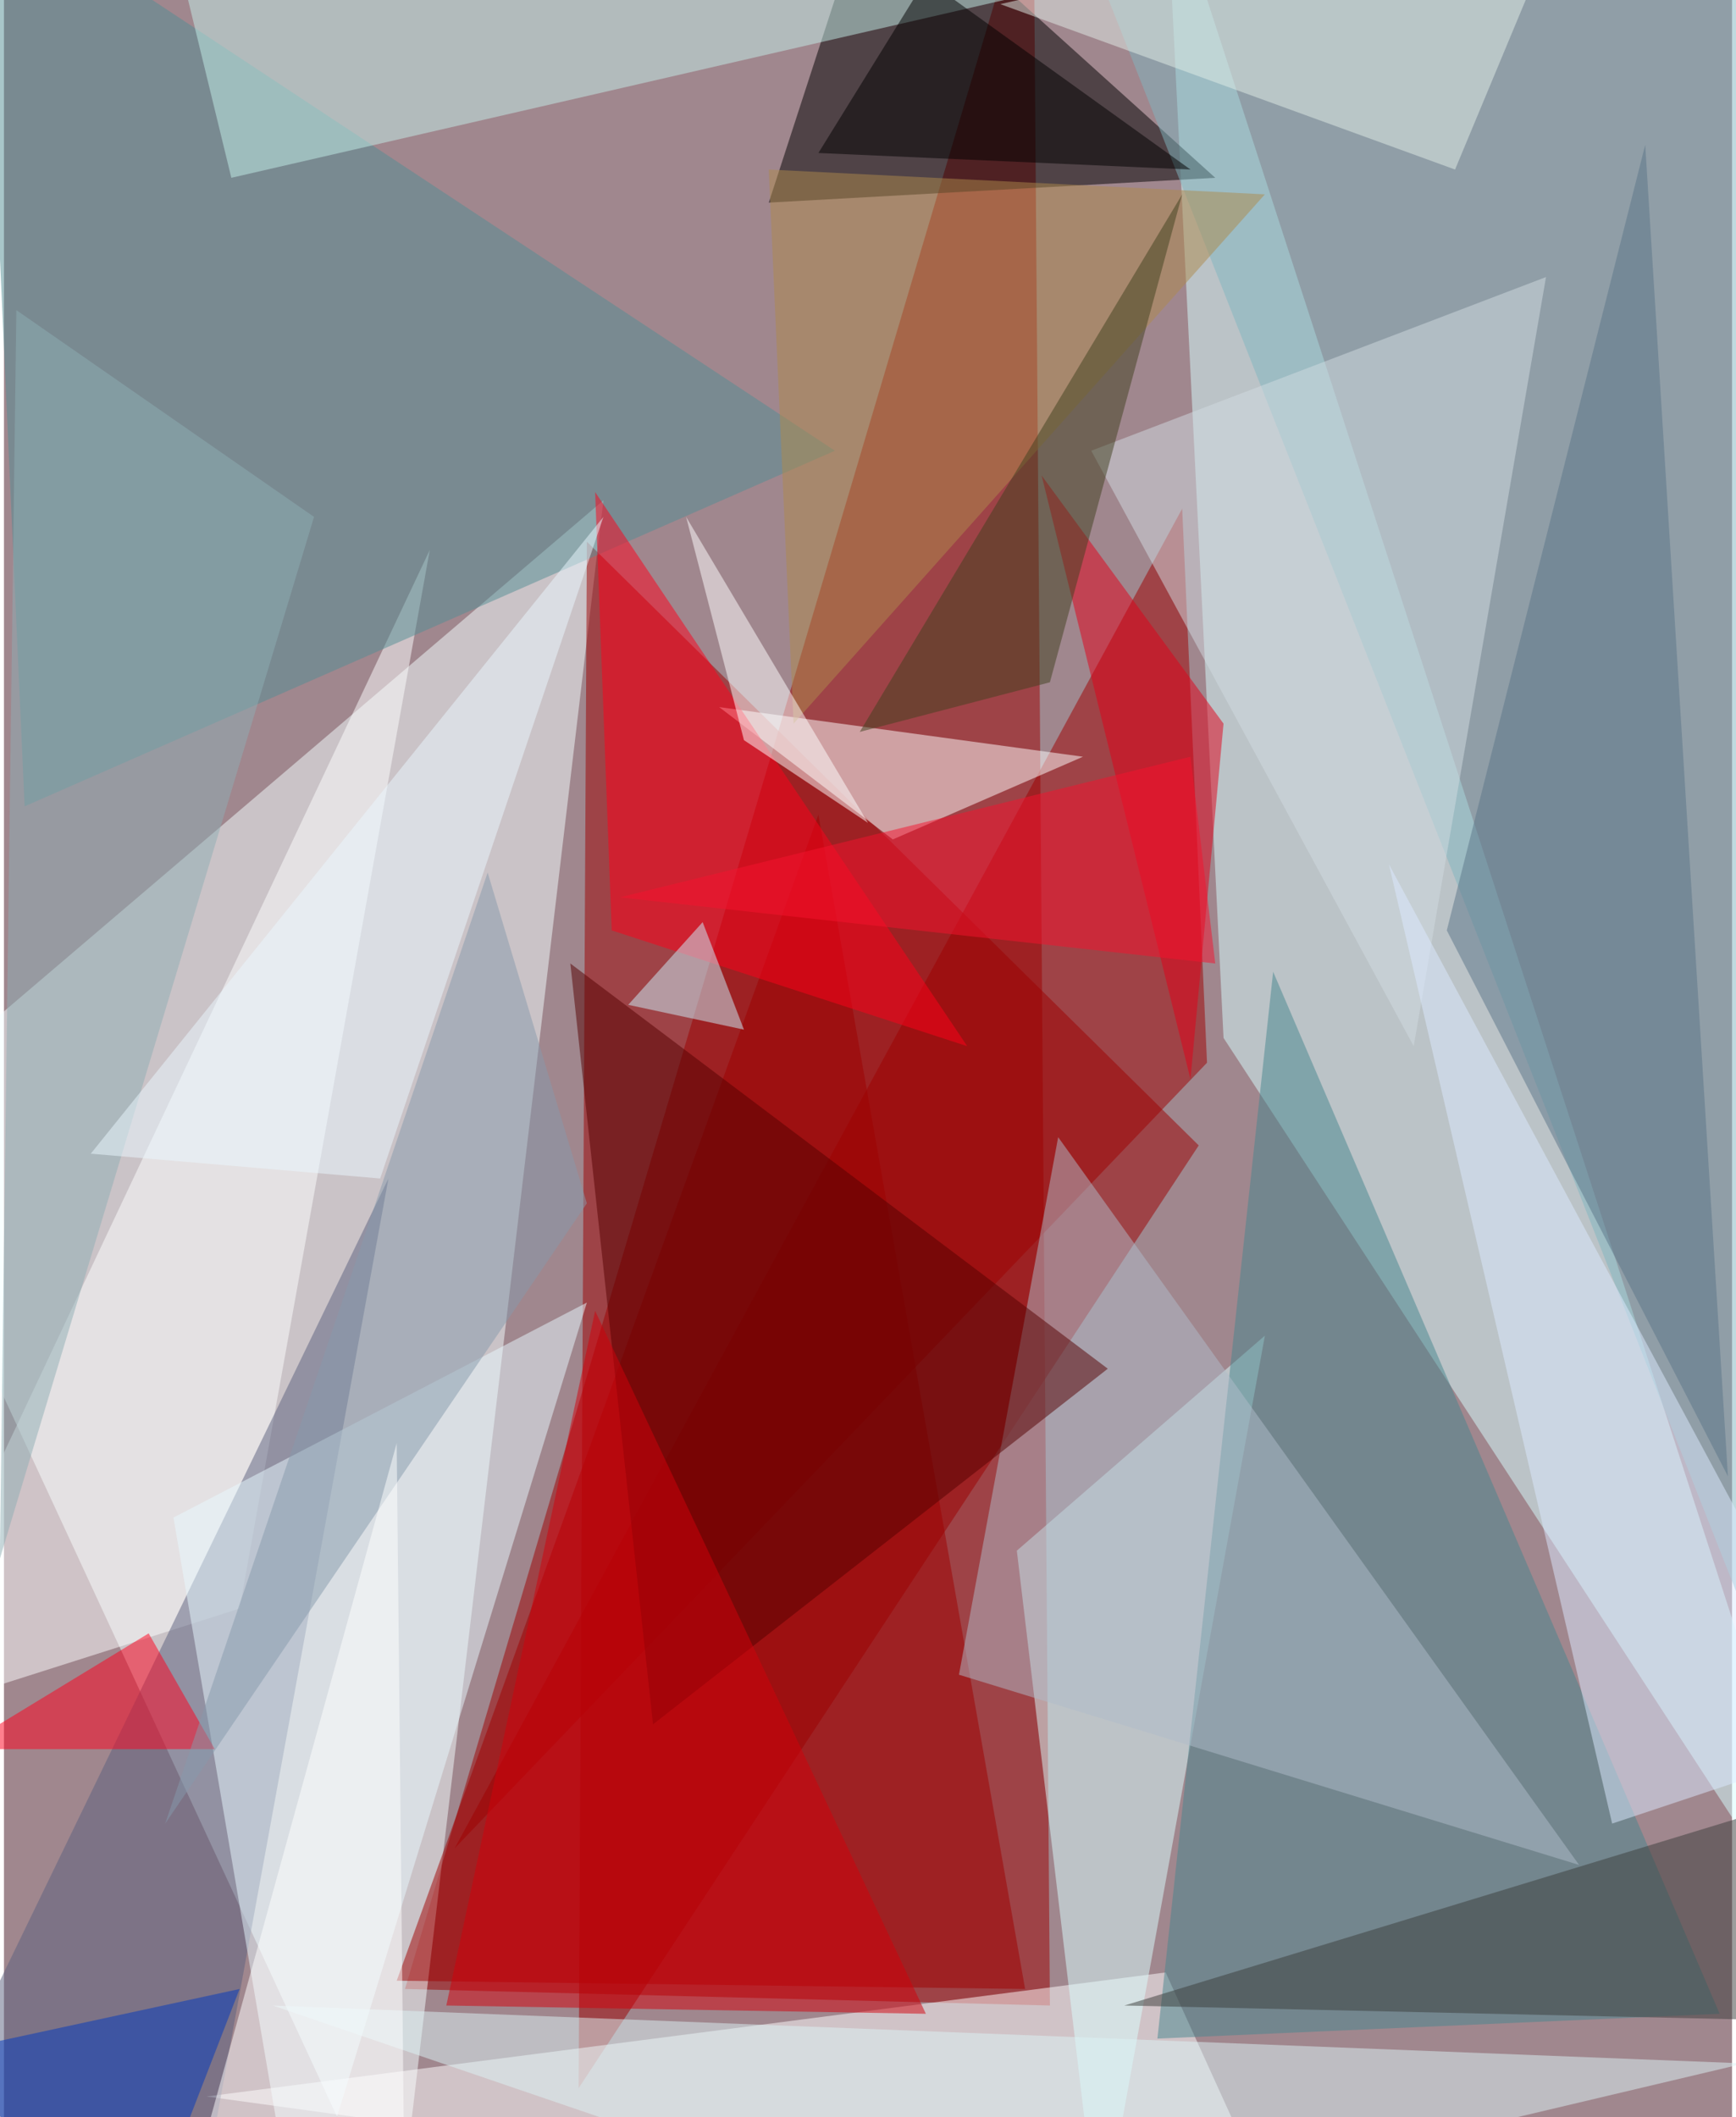 <svg xmlns="http://www.w3.org/2000/svg" width="228" height="278" viewBox="0 0 836 1024"><path fill="#a0878e" d="M0 0h836v1024H0z"/><g fill-opacity=".502"><path fill="#9c0000" d="M506 970l-312-8L498-62z"/><path fill="#f3ffff" d="M190 1086L-62 542l352-300z"/><path fill="#9b0000" d="M278 1010l300-456-296-292z"/><path fill="#d6ffff" d="M898 974L590 502 562-62z"/><path d="M422-62L586 86 370 98z"/><path fill="#fff" d="M98 1014l524 72-60-132z"/><path fill="#9d0000" d="M218 894l364-380-12-268z"/><path fill="#daffff" d="M610 646l-80 440-40-336z"/><path fill="#80b6bf" d="M898-62H510l388 984z"/><path fill="#9e0000" d="M190 958l304 4-100-568z"/><path fill="#fff" d="M522 366l-92 40-84-64z"/><path fill="#fcffff" d="M-62 834l176-56 92-512z"/><path fill="#46858d" d="M830 974L614 470l-56 516z"/><path fill="#538d94" d="M402 218L-10-54l20 444z"/><path fill="#c4efe9" d="M510-6L110 86 74-62z"/><path fill="#5b607e" d="M186 570l-84 460-164 52z"/><path fill="#e7faff" d="M282 630L82 734l60 352z"/><path fill="#afbbc9" d="M762 902l-300-92 48-260z"/><path fill="#540000" d="M314 834l-40-368 260 196z"/><path fill="#dcf4f5" d="M130 970l712 28-372 88z"/><path fill="#ff001b" d="M294 450l172 56-180-268z"/><path fill="#ad8a4c" d="M370 82l240 12-228 256z"/><path fill="#d2dbe2" d="M682 506L526 218l220-84z"/><path fill="#8eadb3" d="M6 150l144 100L-2 754z"/><path fill="#5a7487" d="M698 450l96-380 40 644z"/><path fill="#e2ede8" d="M762-62L482 2l220 80z"/><path fill="#dce9ff" d="M778 882l120-40-228-424z"/><path fill="#e20018" d="M590 350l-16 172-72-292z"/><path fill="#3a3c3b" d="M898 978l-356-8 328-100z"/><path fill="#ff001c" d="M102 846H-22l92-56z"/><path fill="#d1000b" d="M214 970l72-336 160 340z"/><path fill="#8599ab" d="M78 882l204-300-48-160z"/><path fill="#0038be" d="M114 962l-48 124-100-92z"/><path fill="#fff" d="M330 250l28 108 60 40z"/><path d="M394 74l52-84 128 92z"/><path fill="#40411e" d="M506 330l64-236-156 260z"/><path fill="#e9f8ff" d="M42 558l140 12 108-320z"/><path fill="#f5122f" d="M586 466l-12-100-276 68z"/><path fill="#feffff" d="M190 698l4 388-100-40z"/><path fill="#ccf2fc" d="M338 446l20 52-56-12z"/></g></svg>